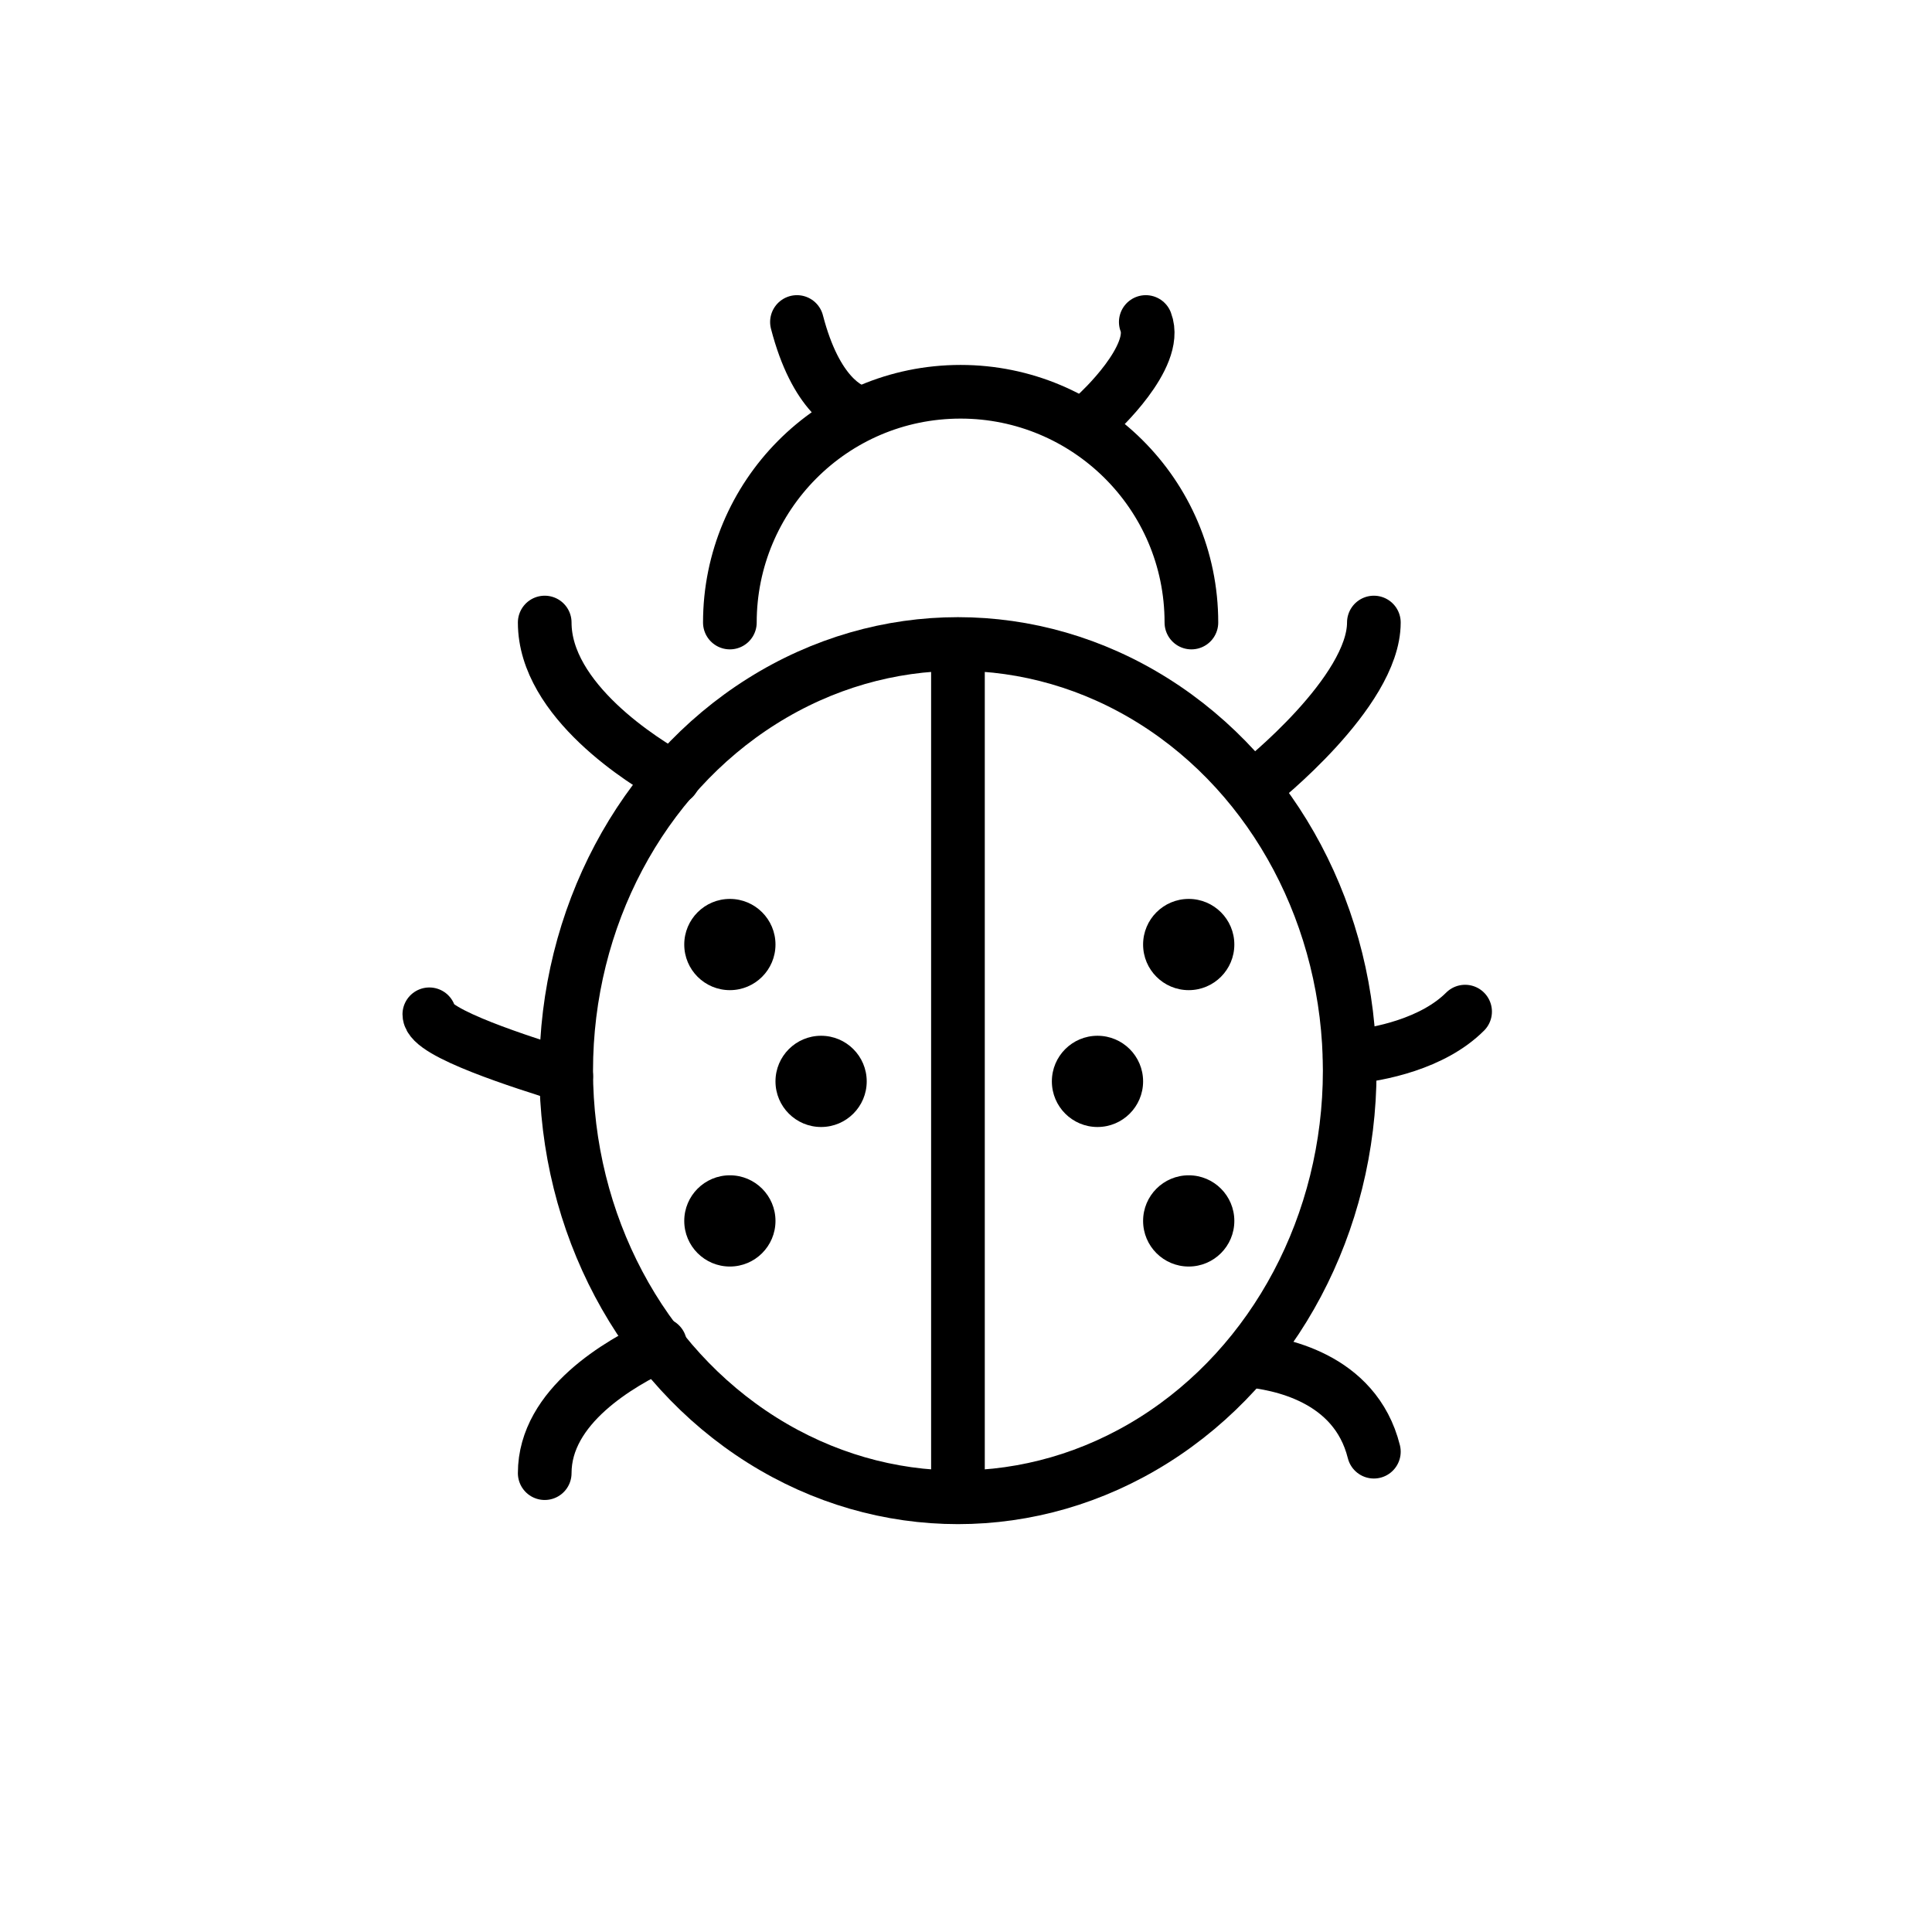 <?xml version="1.0" encoding="utf-8"?>
<!-- Generator: Adobe Illustrator 21.1.0, SVG Export Plug-In . SVG Version: 6.00 Build 0)  -->
<svg version="1.1" id="emoji" xmlns="http://www.w3.org/2000/svg" xmlns:xlink="http://www.w3.org/1999/xlink" x="0px" y="0px"
	 viewBox="0 0 72 72" enable-background="new 0 0 72 72" xml:space="preserve">
<g id="_xD83D__xDC1E__1_">
	<path fill="none" stroke="#000000" stroke-width="2" stroke-linecap="round" stroke-linejoin="round" stroke-miterlimit="10" d="
		M20.3,23.2c0,2.9,3.7,5.2,4.8,5.8"/>
	<path fill="none" stroke="#000000" stroke-width="2" stroke-linecap="round" stroke-linejoin="round" stroke-miterlimit="10" d="
		M16,37.8c0,0.7,3.5,1.8,5.1,2.3"/>
	<path fill="none" stroke="#000000" stroke-width="2" stroke-linecap="round" stroke-linejoin="round" stroke-miterlimit="10" d="
		M20.3,54.9c0-2.5,2.8-4.1,4.3-4.8"/>
	<path fill="none" stroke="#000000" stroke-width="2" stroke-linecap="round" stroke-linejoin="round" stroke-miterlimit="10" d="
		M46.9,29.2c0,0,4.3-3.4,4.3-6"/>
	<path fill="none" stroke="#000000" stroke-width="2" stroke-linecap="round" stroke-linejoin="round" stroke-miterlimit="10" d="
		M50.3,39.4c1.1-0.1,3.1-0.5,4.3-1.7"/>
	<path fill="none" stroke="#000000" stroke-width="2" stroke-linecap="round" stroke-linejoin="round" stroke-miterlimit="10" d="
		M46.5,50.7c1.1,0.1,4,0.6,4.7,3.4"/>
	<path fill="none" stroke="#000000" stroke-width="2" stroke-linecap="round" stroke-linejoin="round" stroke-miterlimit="10" d="
		M29.7,12c0.7,2.7,1.9,3.3,2.4,3.4"/>
	<path fill="none" stroke="#000000" stroke-width="2" stroke-linecap="round" stroke-linejoin="round" stroke-miterlimit="10" d="
		M40.9,15.4c0,0,2.3-2.1,1.8-3.4"/>
	<path fill="none" stroke="#000000" stroke-width="2" stroke-linecap="round" stroke-linejoin="round" stroke-miterlimit="10" d="
		M27.2,23.2c0-4.7,3.8-8.6,8.6-8.6c4.7,0,8.6,3.8,8.6,8.6"/>
	
		<ellipse fill="none" stroke="#000000" stroke-width="2" stroke-linecap="round" stroke-linejoin="round" stroke-miterlimit="10" cx="35.7" cy="39.9" rx="14.6" ry="15.9"/>
	
		<line fill="none" stroke="#000000" stroke-width="2" stroke-linecap="round" stroke-linejoin="round" stroke-miterlimit="10" x1="35.7" y1="24.9" x2="35.7" y2="54.9"/>
	<circle cx="27.2" cy="35.2" r="1.7"/>
	<circle cx="44.3" cy="35.2" r="1.7"/>
	<circle cx="40.9" cy="40.3" r="1.7"/>
	<circle cx="44.3" cy="45.5" r="1.7"/>
	<circle cx="30.6" cy="40.3" r="1.7"/>
	<circle cx="27.2" cy="45.5" r="1.7"/>
</g>
</svg>
